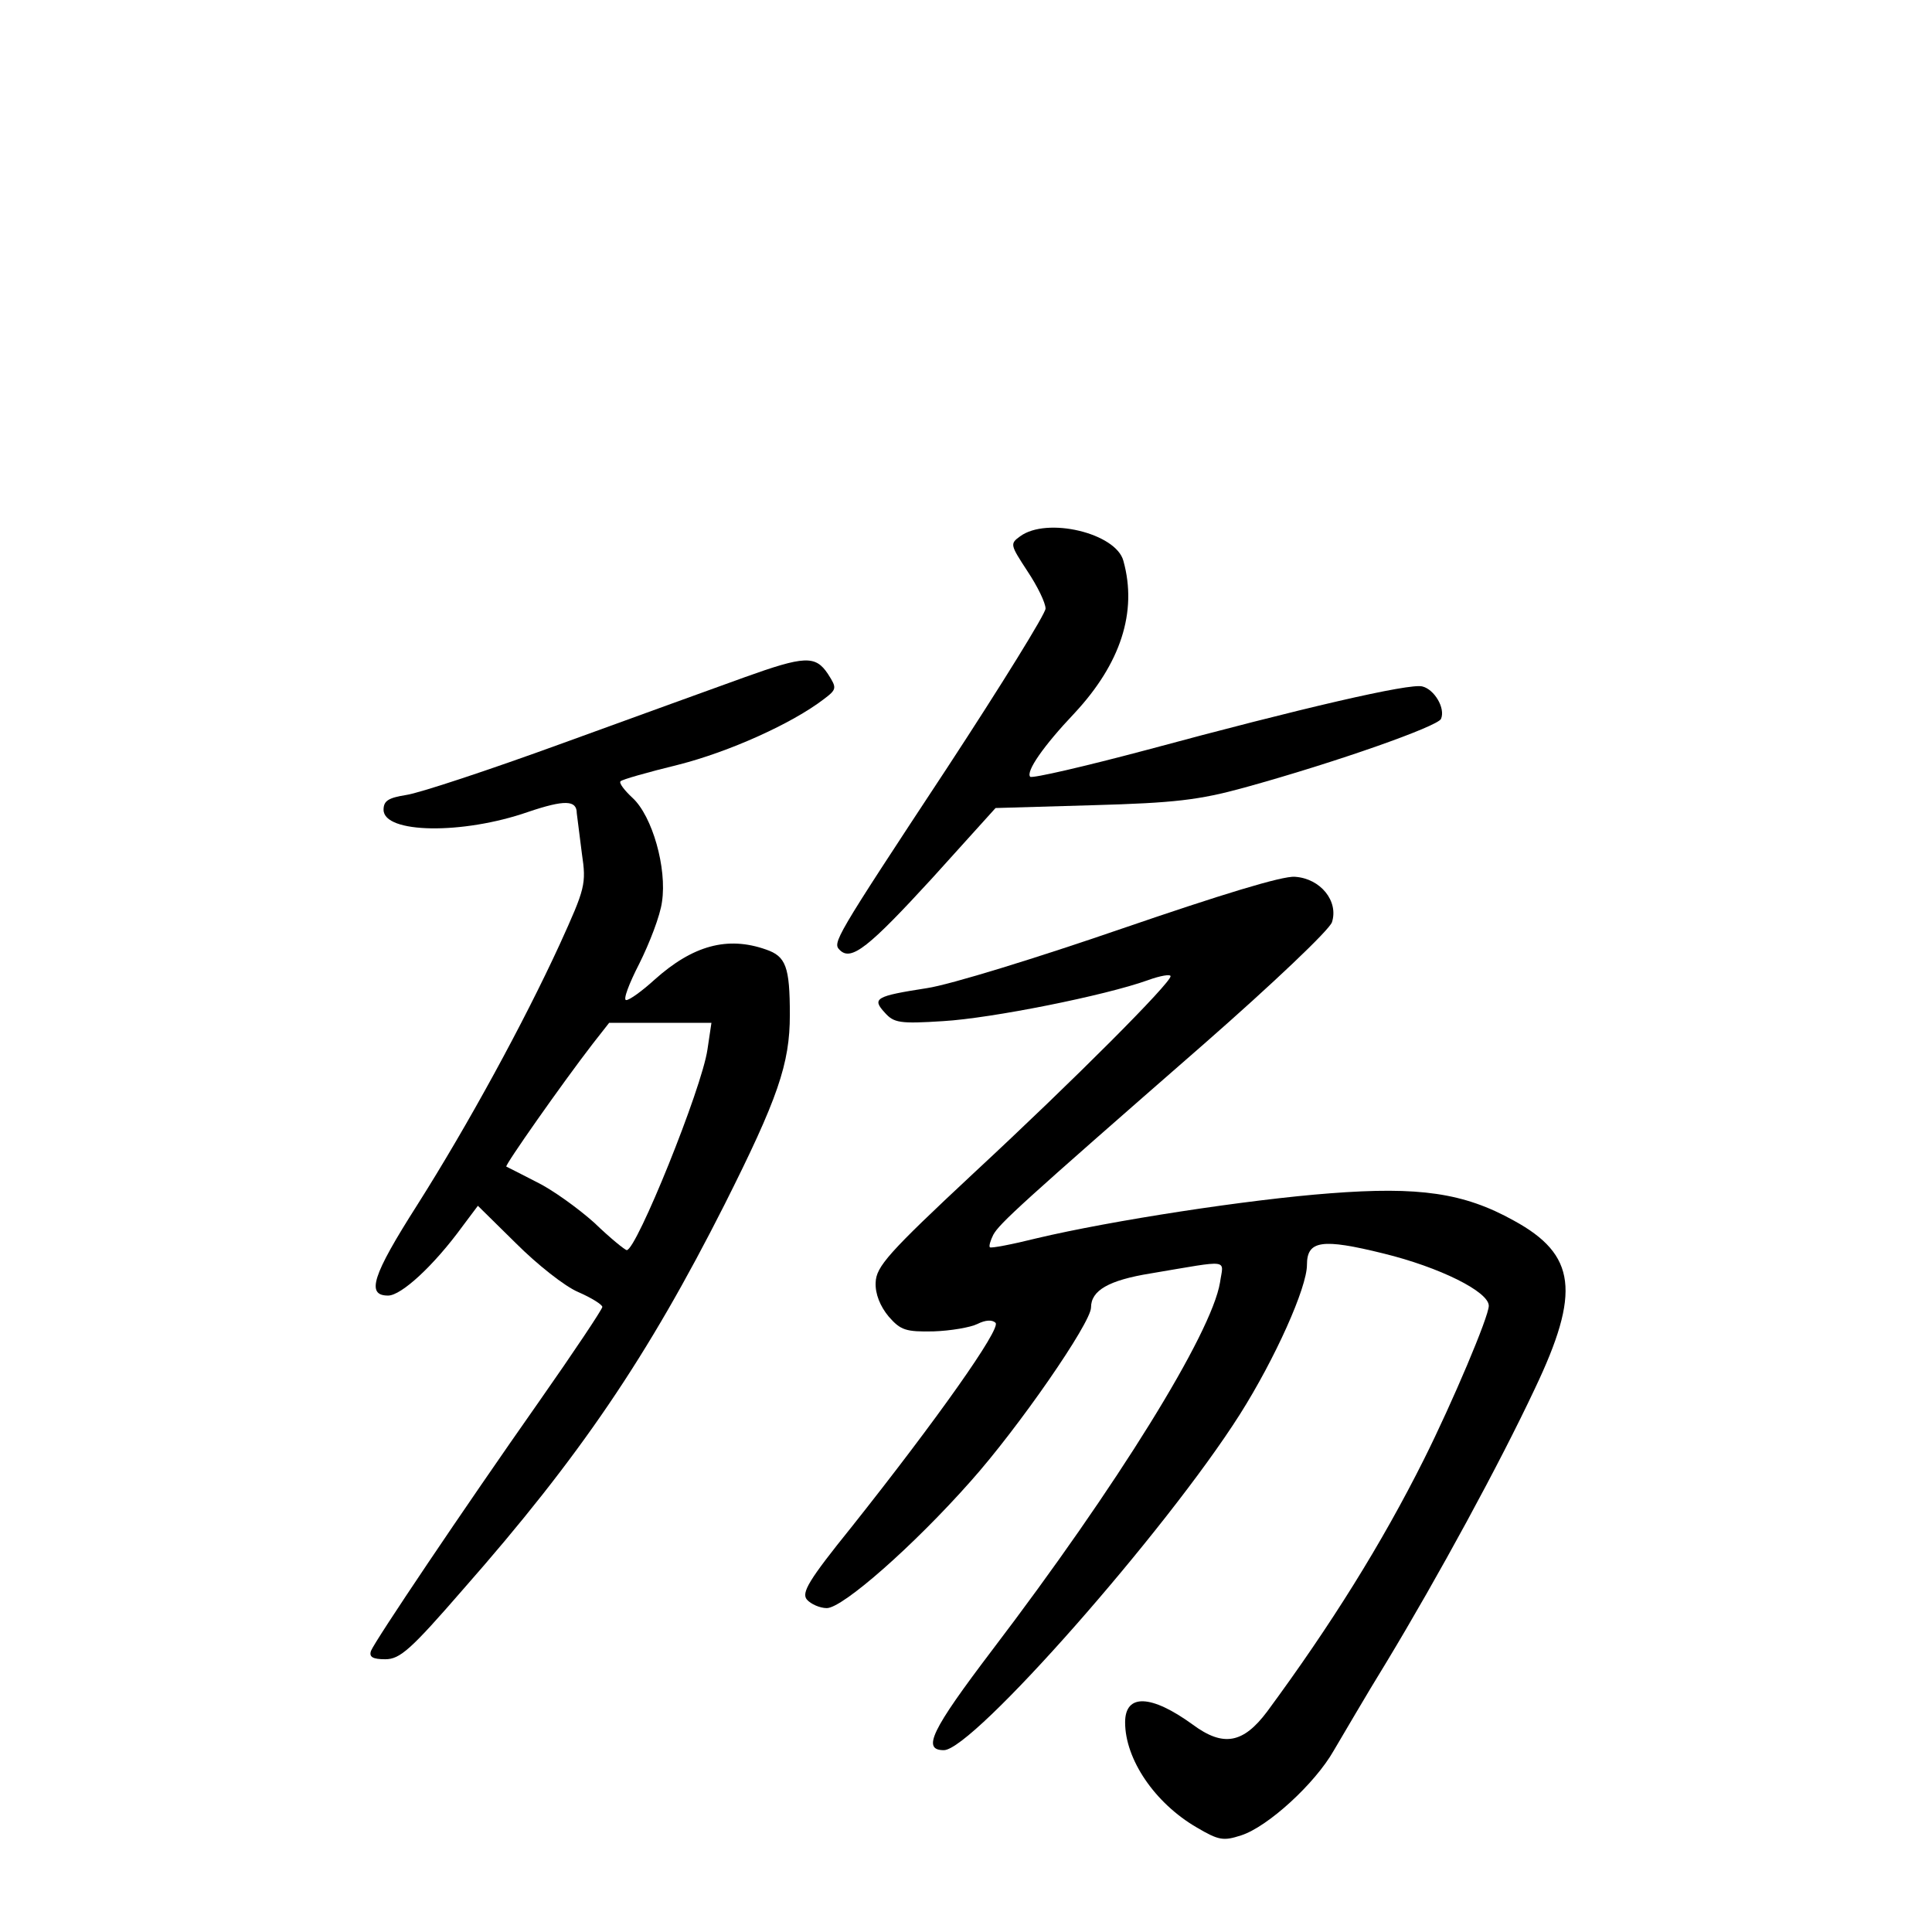 <?xml version="1.0" standalone="no"?>
<!DOCTYPE svg PUBLIC "-//W3C//DTD SVG 20010904//EN"
 "http://www.w3.org/TR/2001/REC-SVG-20010904/DTD/svg10.dtd">
<svg version="1.0" xmlns="http://www.w3.org/2000/svg"
 width="340pt" height="340pt" viewBox="0 0 340 340"
 preserveAspectRatio="xMidYMid meet">
<g transform="translate(0,340) scale(0.1,-0.1)"
fill="#000000" stroke="none">
<path d="M1795 2456 c-18 -13 -17 -15 13 -61 18 -27 32 -56 32 -66 0 -9 -78
-135 -173 -280 -201 -305 -202 -308 -189 -321 20 -20 51 5 162 126 l112 124
172 5 c143 4 186 9 266 31 163 45 341 108 346 121 8 19 -12 52 -33 57 -22 6
-212 -38 -486 -112 -109 -29 -200 -50 -204 -47 -8 9 23 54 78 112 81 87 111
178 86 268 -13 49 -135 78 -182 43z"/>
<path d="M1310 2208 c-47 -17 -191 -69 -320 -116 -129 -47 -253 -88 -275 -91
-31 -5 -40 -10 -40 -26 0 -42 139 -44 254 -4 65 22 86 21 86 -2 1 -8 5 -39 9
-71 8 -54 6 -61 -39 -160 -63 -137 -161 -317 -251 -459 -79 -124 -90 -159 -51
-159 23 0 80 52 131 122 l27 36 67 -66 c37 -37 86 -76 110 -86 23 -10 42 -22
42 -26 0 -4 -50 -79 -111 -166 -137 -195 -288 -420 -296 -439 -4 -11 3 -15 25
-15 26 0 45 17 137 123 206 234 325 410 460 677 94 187 115 248 115 334 0 85
-7 103 -42 115 -68 24 -129 7 -196 -53 -22 -20 -44 -36 -50 -36 -6 0 5 29 23
64 18 36 37 85 40 109 9 59 -17 151 -52 183 -14 13 -24 26 -21 29 2 3 48 16
101 29 91 23 201 73 256 115 24 18 24 20 8 45 -22 33 -41 32 -147 -6z m-65
-655 c-10 -69 -125 -353 -142 -353 -3 0 -29 21 -57 48 -29 26 -75 59 -102 72
-27 14 -51 26 -53 27 -3 2 98 146 152 216 l29 37 90 0 90 0 -7 -47z"/>
<path d="M1975 1766 c-148 -51 -303 -99 -344 -105 -90 -14 -97 -18 -74 -43 16
-18 26 -20 103 -15 85 5 285 45 360 72 22 8 40 11 40 7 0 -12 -167 -180 -347
-347 -150 -140 -171 -164 -172 -192 -1 -20 8 -42 23 -60 21 -24 30 -27 79 -26
30 1 65 7 77 13 14 7 26 8 32 2 10 -10 -103 -170 -254 -360 -75 -93 -88 -115
-78 -127 7 -8 23 -15 35 -15 28 0 153 110 253 223 84 94 212 279 212 306 0 30
31 48 105 60 143 24 128 26 122 -16 -15 -90 -181 -358 -401 -647 -107 -141
-124 -176 -85 -176 51 0 391 386 521 591 62 98 118 223 118 263 0 43 26 47
135 20 98 -24 185 -67 185 -92 0 -19 -64 -170 -114 -270 -74 -148 -164 -292
-276 -444 -42 -56 -77 -63 -131 -23 -73 53 -119 55 -119 4 0 -65 52 -142 126
-185 39 -23 47 -24 78 -14 47 15 130 91 163 149 15 25 56 96 93 156 90 149
199 349 261 481 81 170 73 236 -37 296 -88 49 -167 60 -323 48 -145 -11 -385
-48 -516 -79 -44 -11 -81 -18 -83 -16 -2 2 1 12 6 22 11 20 48 54 371 336 121
106 220 200 225 214 12 37 -20 77 -65 80 -22 2 -132 -32 -304 -91z"/>
</g>
</svg>
